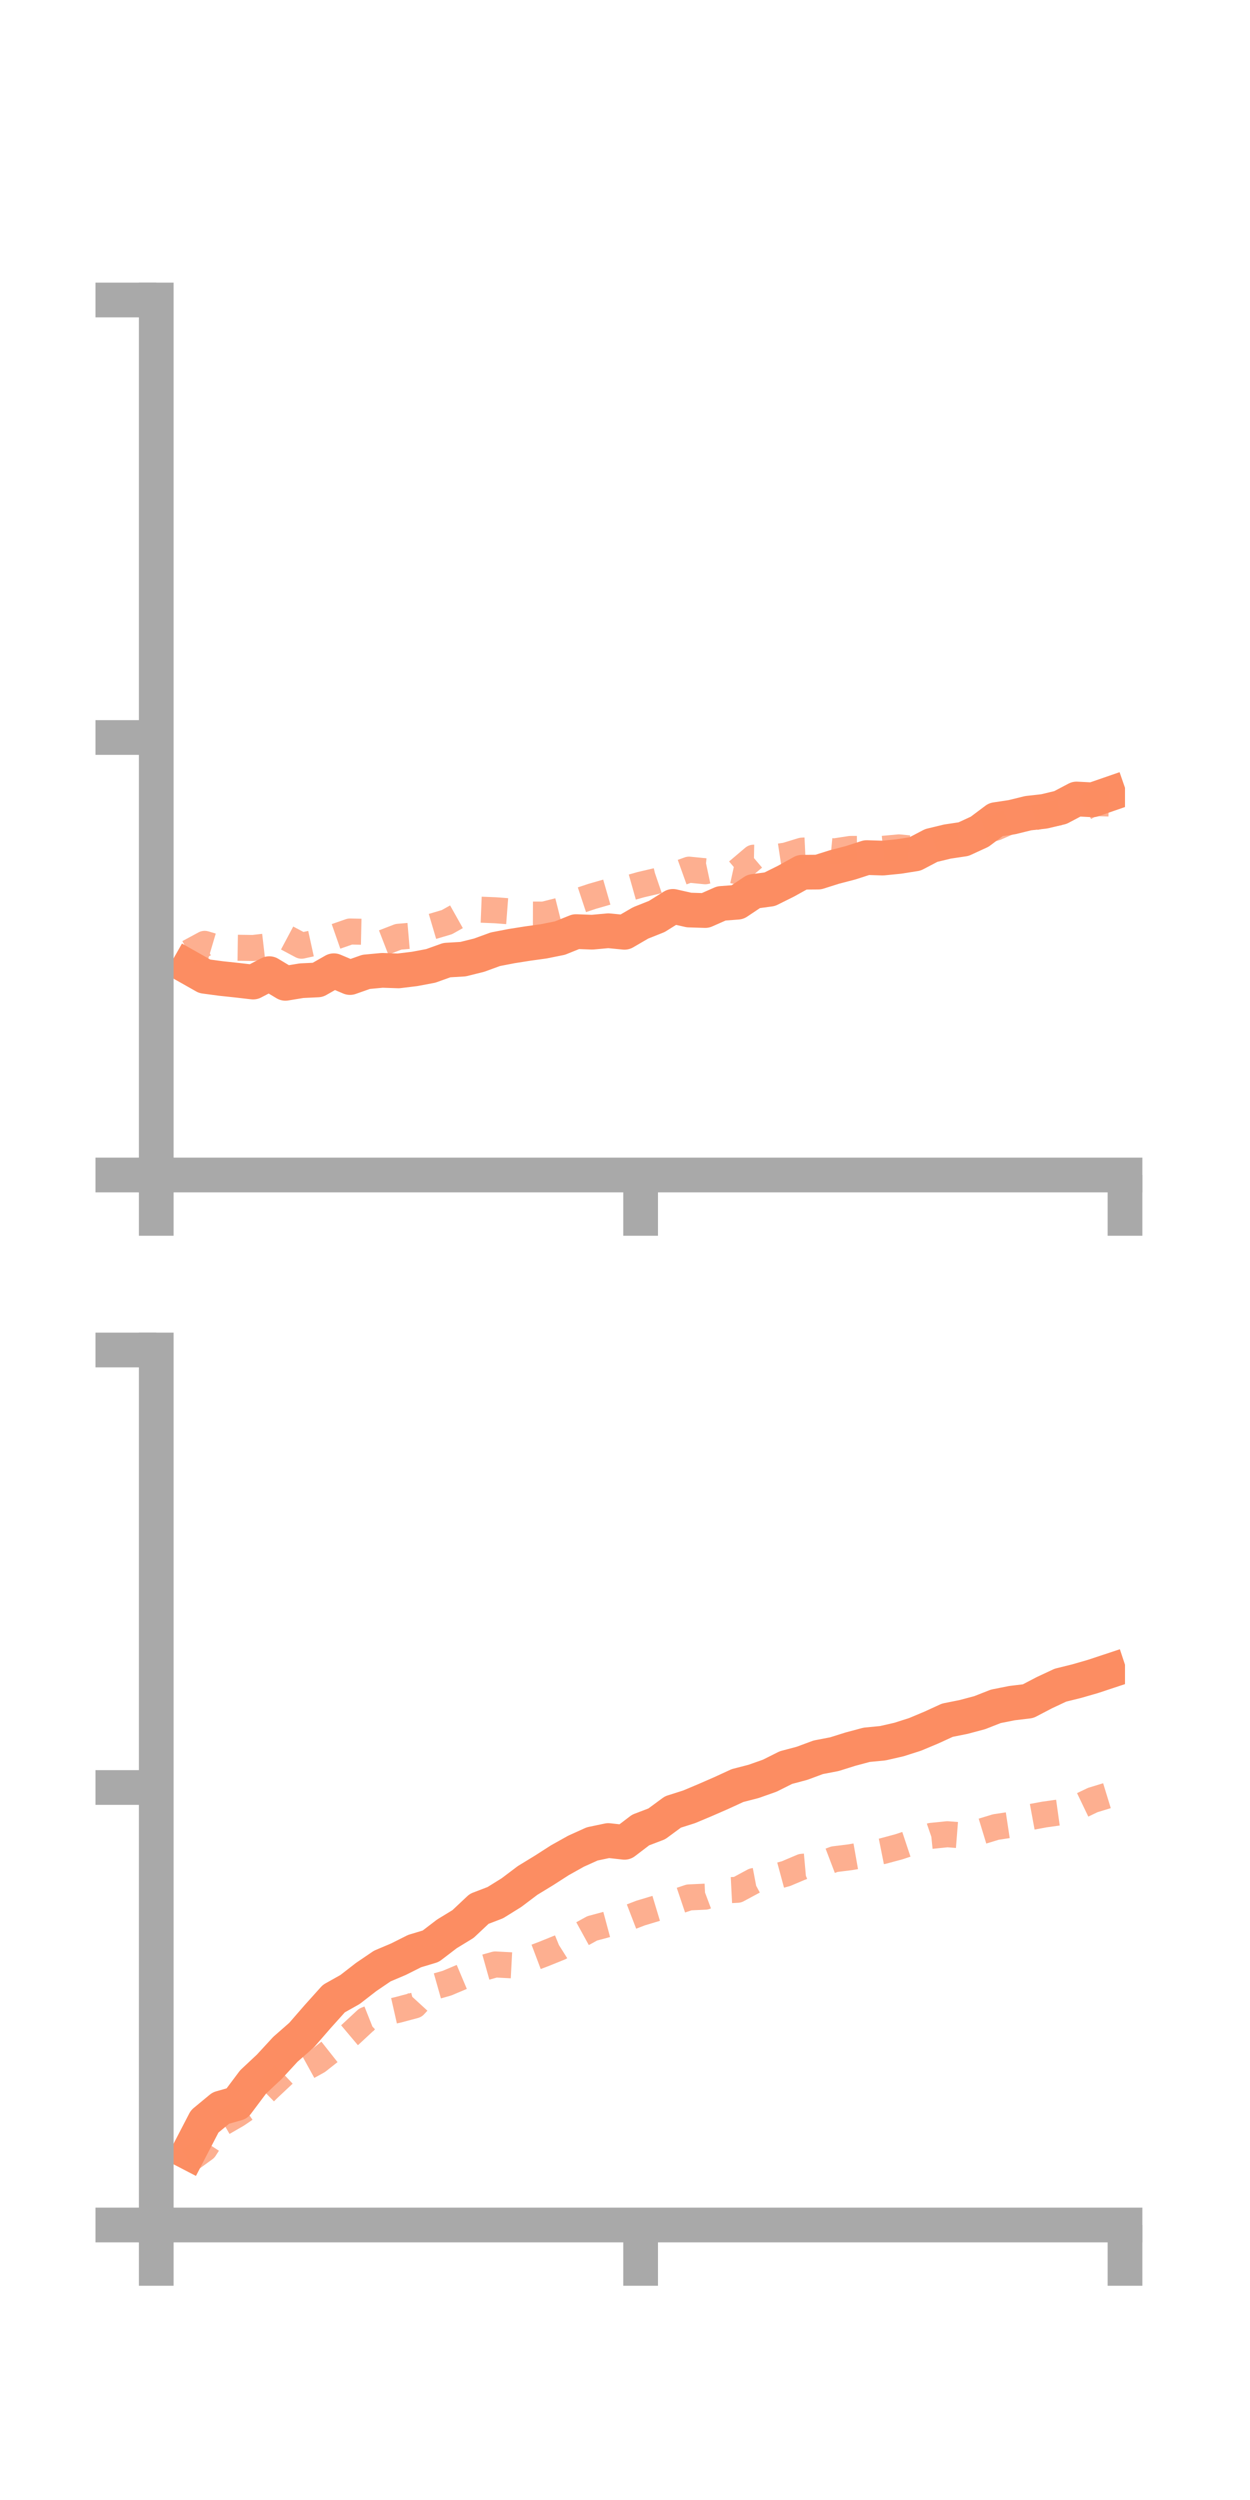<?xml version="1.0" encoding="utf-8" standalone="no"?>
<!DOCTYPE svg PUBLIC "-//W3C//DTD SVG 1.1//EN"
  "http://www.w3.org/Graphics/SVG/1.1/DTD/svg11.dtd">
<!-- Created with matplotlib (https://matplotlib.org/) -->
<svg height="144pt" version="1.1" viewBox="0 0 72 144" width="72pt" xmlns="http://www.w3.org/2000/svg" xmlns:xlink="http://www.w3.org/1999/xlink">
 <defs>
  <style type="text/css">*{stroke-linecap:butt;stroke-linejoin:round;}</style>
 </defs>
 <g id="figure_1">
  <g id="patch_1">
   <path d="M 0 144 
L 72 144 
L 72 0 
L 0 0 
z
" style="fill:none;"/>
  </g>
  <g id="axes_1">
   <g id="patch_2">
    <path d="M 9 67.68 
L 64.8 67.68 
L 64.8 17.28 
L 9 17.28 
z
" style="fill:none;"/>
   </g>
   <g id="matplotlib.axis_1">
    <g id="xtick_1">
     <g id="line2d_1">
      <defs>
       <path d="M 0 0 
L 0 3.5 
" id="mab8a4ea34a" style="stroke:#a9a9a9;stroke-width:2;"/>
      </defs>
      <g>
       <use style="fill:#a9a9a9;stroke:#a9a9a9;stroke-width:2;" x="9" xlink:href="#mab8a4ea34a" y="67.68"/>
      </g>
     </g>
    </g>
    <g id="xtick_2">
     <g id="line2d_2">
      <g>
       <use style="fill:#a9a9a9;stroke:#a9a9a9;stroke-width:2;" x="36.9" xlink:href="#mab8a4ea34a" y="67.68"/>
      </g>
     </g>
    </g>
    <g id="xtick_3">
     <g id="line2d_3">
      <g>
       <use style="fill:#a9a9a9;stroke:#a9a9a9;stroke-width:2;" x="64.8" xlink:href="#mab8a4ea34a" y="67.68"/>
      </g>
     </g>
    </g>
   </g>
   <g id="matplotlib.axis_2">
    <g id="ytick_1">
     <g id="line2d_4">
      <defs>
       <path d="M 0 0 
L -3.5 0 
" id="m9fc87e36c7" style="stroke:#a9a9a9;stroke-width:2;"/>
      </defs>
      <g>
       <use style="fill:#a9a9a9;stroke:#a9a9a9;stroke-width:2;" x="9" xlink:href="#m9fc87e36c7" y="67.68"/>
      </g>
     </g>
    </g>
    <g id="ytick_2">
     <g id="line2d_5">
      <g>
       <use style="fill:#a9a9a9;stroke:#a9a9a9;stroke-width:2;" x="9" xlink:href="#m9fc87e36c7" y="42.48"/>
      </g>
     </g>
    </g>
    <g id="ytick_3">
     <g id="line2d_6">
      <g>
       <use style="fill:#a9a9a9;stroke:#a9a9a9;stroke-width:2;" x="9" xlink:href="#m9fc87e36c7" y="17.28"/>
      </g>
     </g>
    </g>
   </g>
   <g id="line2d_7">
    <path clip-path="url(#pba51b1bfa0)" d="M 10.86 55.71 
L 11.79 56.236 
L 12.72 56.361 
L 13.65 56.46 
L 14.58 56.568 
L 15.51 56.082 
L 16.44 56.641 
L 17.37 56.488 
L 18.3 56.444 
L 19.23 55.914 
L 20.16 56.307 
L 21.09 55.979 
L 22.02 55.892 
L 22.95 55.924 
L 23.88 55.811 
L 24.81 55.636 
L 25.74 55.303 
L 26.67 55.248 
L 27.6 55.017 
L 28.53 54.677 
L 29.46 54.497 
L 30.39 54.35 
L 31.32 54.221 
L 32.25 54.034 
L 33.18 53.66 
L 34.11 53.695 
L 35.04 53.61 
L 35.97 53.701 
L 36.9 53.16 
L 37.83 52.79 
L 38.76 52.208 
L 39.69 52.418 
L 40.62 52.448 
L 41.55 52.038 
L 42.48 51.968 
L 43.41 51.346 
L 44.34 51.22 
L 45.27 50.757 
L 46.2 50.241 
L 47.13 50.233 
L 48.06 49.939 
L 48.99 49.697 
L 49.92 49.397 
L 50.85 49.426 
L 51.78 49.333 
L 52.71 49.186 
L 53.64 48.699 
L 54.57 48.474 
L 55.5 48.335 
L 56.43 47.906 
L 57.36 47.209 
L 58.29 47.069 
L 59.22 46.84 
L 60.15 46.735 
L 61.08 46.513 
L 62.01 46.022 
L 62.94 46.071 
L 63.87 45.749 
" style="fill:none;stroke:#fc8d62;stroke-linecap:square;stroke-width:2;"/>
   </g>
   <g id="line2d_8">
    <path clip-path="url(#pba51b1bfa0)" d="M 10.86 54.868 
L 11.79 54.366 
L 12.72 54.642 
L 13.65 54.591 
L 14.58 54.604 
L 15.51 54.496 
L 16.44 53.978 
L 17.37 54.473 
L 18.3 54.269 
L 19.23 53.98 
L 20.16 53.655 
L 21.09 53.675 
L 22.02 54.319 
L 22.95 53.959 
L 23.88 53.879 
L 24.81 53.391 
L 25.74 53.116 
L 26.67 52.594 
L 27.6 52.394 
L 28.53 52.431 
L 29.46 52.502 
L 30.39 52.679 
L 31.32 52.682 
L 32.25 52.448 
L 33.18 51.938 
L 34.11 51.629 
L 35.04 51.361 
L 35.97 51.222 
L 36.9 50.96 
L 37.83 50.742 
L 38.76 50.425 
L 39.69 50.092 
L 40.62 50.185 
L 41.55 49.987 
L 42.48 50.192 
L 43.41 49.403 
L 44.34 49.421 
L 45.27 49.28 
L 46.2 48.996 
L 47.13 48.952 
L 48.06 49.041 
L 48.99 48.899 
L 49.92 48.896 
L 50.85 48.894 
L 51.78 48.809 
L 52.71 48.901 
L 53.64 48.571 
L 54.57 48.255 
L 55.5 48.14 
L 56.43 47.931 
L 57.36 47.672 
L 58.29 47.264 
L 59.22 47.177 
L 60.15 46.929 
L 61.08 46.781 
L 62.01 46.793 
L 62.94 46.254 
L 63.87 46.282 
" style="fill:none;stroke:#fc8d62;stroke-dasharray:1.5,1.5;stroke-dashoffset:0;stroke-opacity:0.7;stroke-width:1.5;"/>
   </g>
   <g id="patch_3">
    <path d="M 9 67.68 
L 9 17.28 
" style="fill:none;stroke:#a9a9a9;stroke-linecap:square;stroke-linejoin:miter;stroke-width:2;"/>
   </g>
   <g id="patch_4">
    <path d="M 64.8 67.68 
L 64.8 17.28 
" style="fill:none;"/>
   </g>
   <g id="patch_5">
    <path d="M 9 67.68 
L 64.8 67.68 
" style="fill:none;stroke:#a9a9a9;stroke-linecap:square;stroke-linejoin:miter;stroke-width:2;"/>
   </g>
   <g id="patch_6">
    <path d="M 9 17.28 
L 64.8 17.28 
" style="fill:none;"/>
   </g>
  </g>
  <g id="axes_2">
   <g id="patch_7">
    <path d="M 9 128.16 
L 64.8 128.16 
L 64.8 77.76 
L 9 77.76 
z
" style="fill:none;"/>
   </g>
   <g id="matplotlib.axis_3">
    <g id="xtick_4">
     <g id="line2d_9">
      <g>
       <use style="fill:#a9a9a9;stroke:#a9a9a9;stroke-width:2;" x="9" xlink:href="#mab8a4ea34a" y="128.16"/>
      </g>
     </g>
    </g>
    <g id="xtick_5">
     <g id="line2d_10">
      <g>
       <use style="fill:#a9a9a9;stroke:#a9a9a9;stroke-width:2;" x="36.9" xlink:href="#mab8a4ea34a" y="128.16"/>
      </g>
     </g>
    </g>
    <g id="xtick_6">
     <g id="line2d_11">
      <g>
       <use style="fill:#a9a9a9;stroke:#a9a9a9;stroke-width:2;" x="64.8" xlink:href="#mab8a4ea34a" y="128.16"/>
      </g>
     </g>
    </g>
   </g>
   <g id="matplotlib.axis_4">
    <g id="ytick_4">
     <g id="line2d_12">
      <g>
       <use style="fill:#a9a9a9;stroke:#a9a9a9;stroke-width:2;" x="9" xlink:href="#m9fc87e36c7" y="128.16"/>
      </g>
     </g>
    </g>
    <g id="ytick_5">
     <g id="line2d_13">
      <g>
       <use style="fill:#a9a9a9;stroke:#a9a9a9;stroke-width:2;" x="9" xlink:href="#m9fc87e36c7" y="102.96"/>
      </g>
     </g>
    </g>
    <g id="ytick_6">
     <g id="line2d_14">
      <g>
       <use style="fill:#a9a9a9;stroke:#a9a9a9;stroke-width:2;" x="9" xlink:href="#m9fc87e36c7" y="77.76"/>
      </g>
     </g>
    </g>
   </g>
   <g id="line2d_15">
    <path clip-path="url(#pdc9b373ddd)" d="M 10.86 123.986 
L 11.79 122.194 
L 12.72 121.424 
L 13.65 121.159 
L 14.58 119.919 
L 15.51 119.048 
L 16.44 118.039 
L 17.37 117.224 
L 18.3 116.154 
L 19.23 115.119 
L 20.16 114.597 
L 21.09 113.876 
L 22.02 113.244 
L 22.95 112.85 
L 23.88 112.383 
L 24.81 112.103 
L 25.74 111.392 
L 26.67 110.824 
L 27.6 109.95 
L 28.53 109.593 
L 29.46 109.015 
L 30.39 108.313 
L 31.32 107.746 
L 32.25 107.149 
L 33.18 106.629 
L 34.11 106.209 
L 35.04 106.014 
L 35.97 106.118 
L 36.9 105.409 
L 37.83 105.054 
L 38.76 104.37 
L 39.69 104.074 
L 40.62 103.683 
L 41.55 103.277 
L 42.48 102.849 
L 43.41 102.608 
L 44.34 102.279 
L 45.27 101.813 
L 46.2 101.565 
L 47.13 101.22 
L 48.06 101.041 
L 48.99 100.749 
L 49.92 100.5 
L 50.85 100.41 
L 51.78 100.197 
L 52.71 99.9 
L 53.64 99.51 
L 54.57 99.084 
L 55.5 98.898 
L 56.43 98.65 
L 57.36 98.285 
L 58.29 98.1 
L 59.22 97.988 
L 60.15 97.501 
L 61.08 97.066 
L 62.01 96.836 
L 62.94 96.568 
L 63.87 96.26 
" style="fill:none;stroke:#fc8d62;stroke-linecap:square;stroke-width:2;"/>
   </g>
   <g id="line2d_16">
    <path clip-path="url(#pdc9b373ddd)" d="M 10.86 124.443 
L 11.79 123.769 
L 12.72 122.338 
L 13.65 121.801 
L 14.58 121.167 
L 15.51 120.254 
L 16.44 119.381 
L 17.37 119.236 
L 18.3 118.724 
L 19.23 117.99 
L 20.16 117.206 
L 21.09 116.341 
L 22.02 115.972 
L 22.95 115.761 
L 23.88 115.512 
L 24.81 114.496 
L 25.74 114.232 
L 26.67 113.84 
L 27.6 113.414 
L 28.53 113.153 
L 29.46 113.202 
L 30.39 112.9 
L 31.32 112.549 
L 32.25 112.172 
L 33.18 111.585 
L 34.11 111.074 
L 35.04 110.824 
L 35.97 110.549 
L 36.9 110.191 
L 37.83 109.911 
L 38.76 109.604 
L 39.69 109.291 
L 40.62 109.248 
L 41.55 108.899 
L 42.48 108.852 
L 43.41 108.351 
L 44.34 108.174 
L 45.27 107.923 
L 46.2 107.529 
L 47.13 107.445 
L 48.06 107.091 
L 48.99 106.975 
L 49.92 106.811 
L 50.85 106.625 
L 51.78 106.374 
L 52.71 106.065 
L 53.64 105.747 
L 54.57 105.652 
L 55.5 105.725 
L 56.43 105.521 
L 57.36 105.237 
L 58.29 105.096 
L 59.22 104.689 
L 60.15 104.517 
L 61.08 104.387 
L 62.01 104.129 
L 62.94 103.683 
L 63.87 103.398 
" style="fill:none;stroke:#fc8d62;stroke-dasharray:1.5,1.5;stroke-dashoffset:0;stroke-opacity:0.7;stroke-width:1.5;"/>
   </g>
   <g id="patch_8">
    <path d="M 9 128.16 
L 9 77.76 
" style="fill:none;stroke:#a9a9a9;stroke-linecap:square;stroke-linejoin:miter;stroke-width:2;"/>
   </g>
   <g id="patch_9">
    <path d="M 64.8 128.16 
L 64.8 77.76 
" style="fill:none;"/>
   </g>
   <g id="patch_10">
    <path d="M 9 128.16 
L 64.8 128.16 
" style="fill:none;stroke:#a9a9a9;stroke-linecap:square;stroke-linejoin:miter;stroke-width:2;"/>
   </g>
   <g id="patch_11">
    <path d="M 9 77.76 
L 64.8 77.76 
" style="fill:none;"/>
   </g>
  </g>
 </g>
 <defs>
  <clipPath id="pba51b1bfa0">
   <rect height="50.4" width="55.8" x="9" y="17.28"/>
  </clipPath>
  <clipPath id="pdc9b373ddd">
   <rect height="50.4" width="55.8" x="9" y="77.76"/>
  </clipPath>
 </defs>
</svg>

